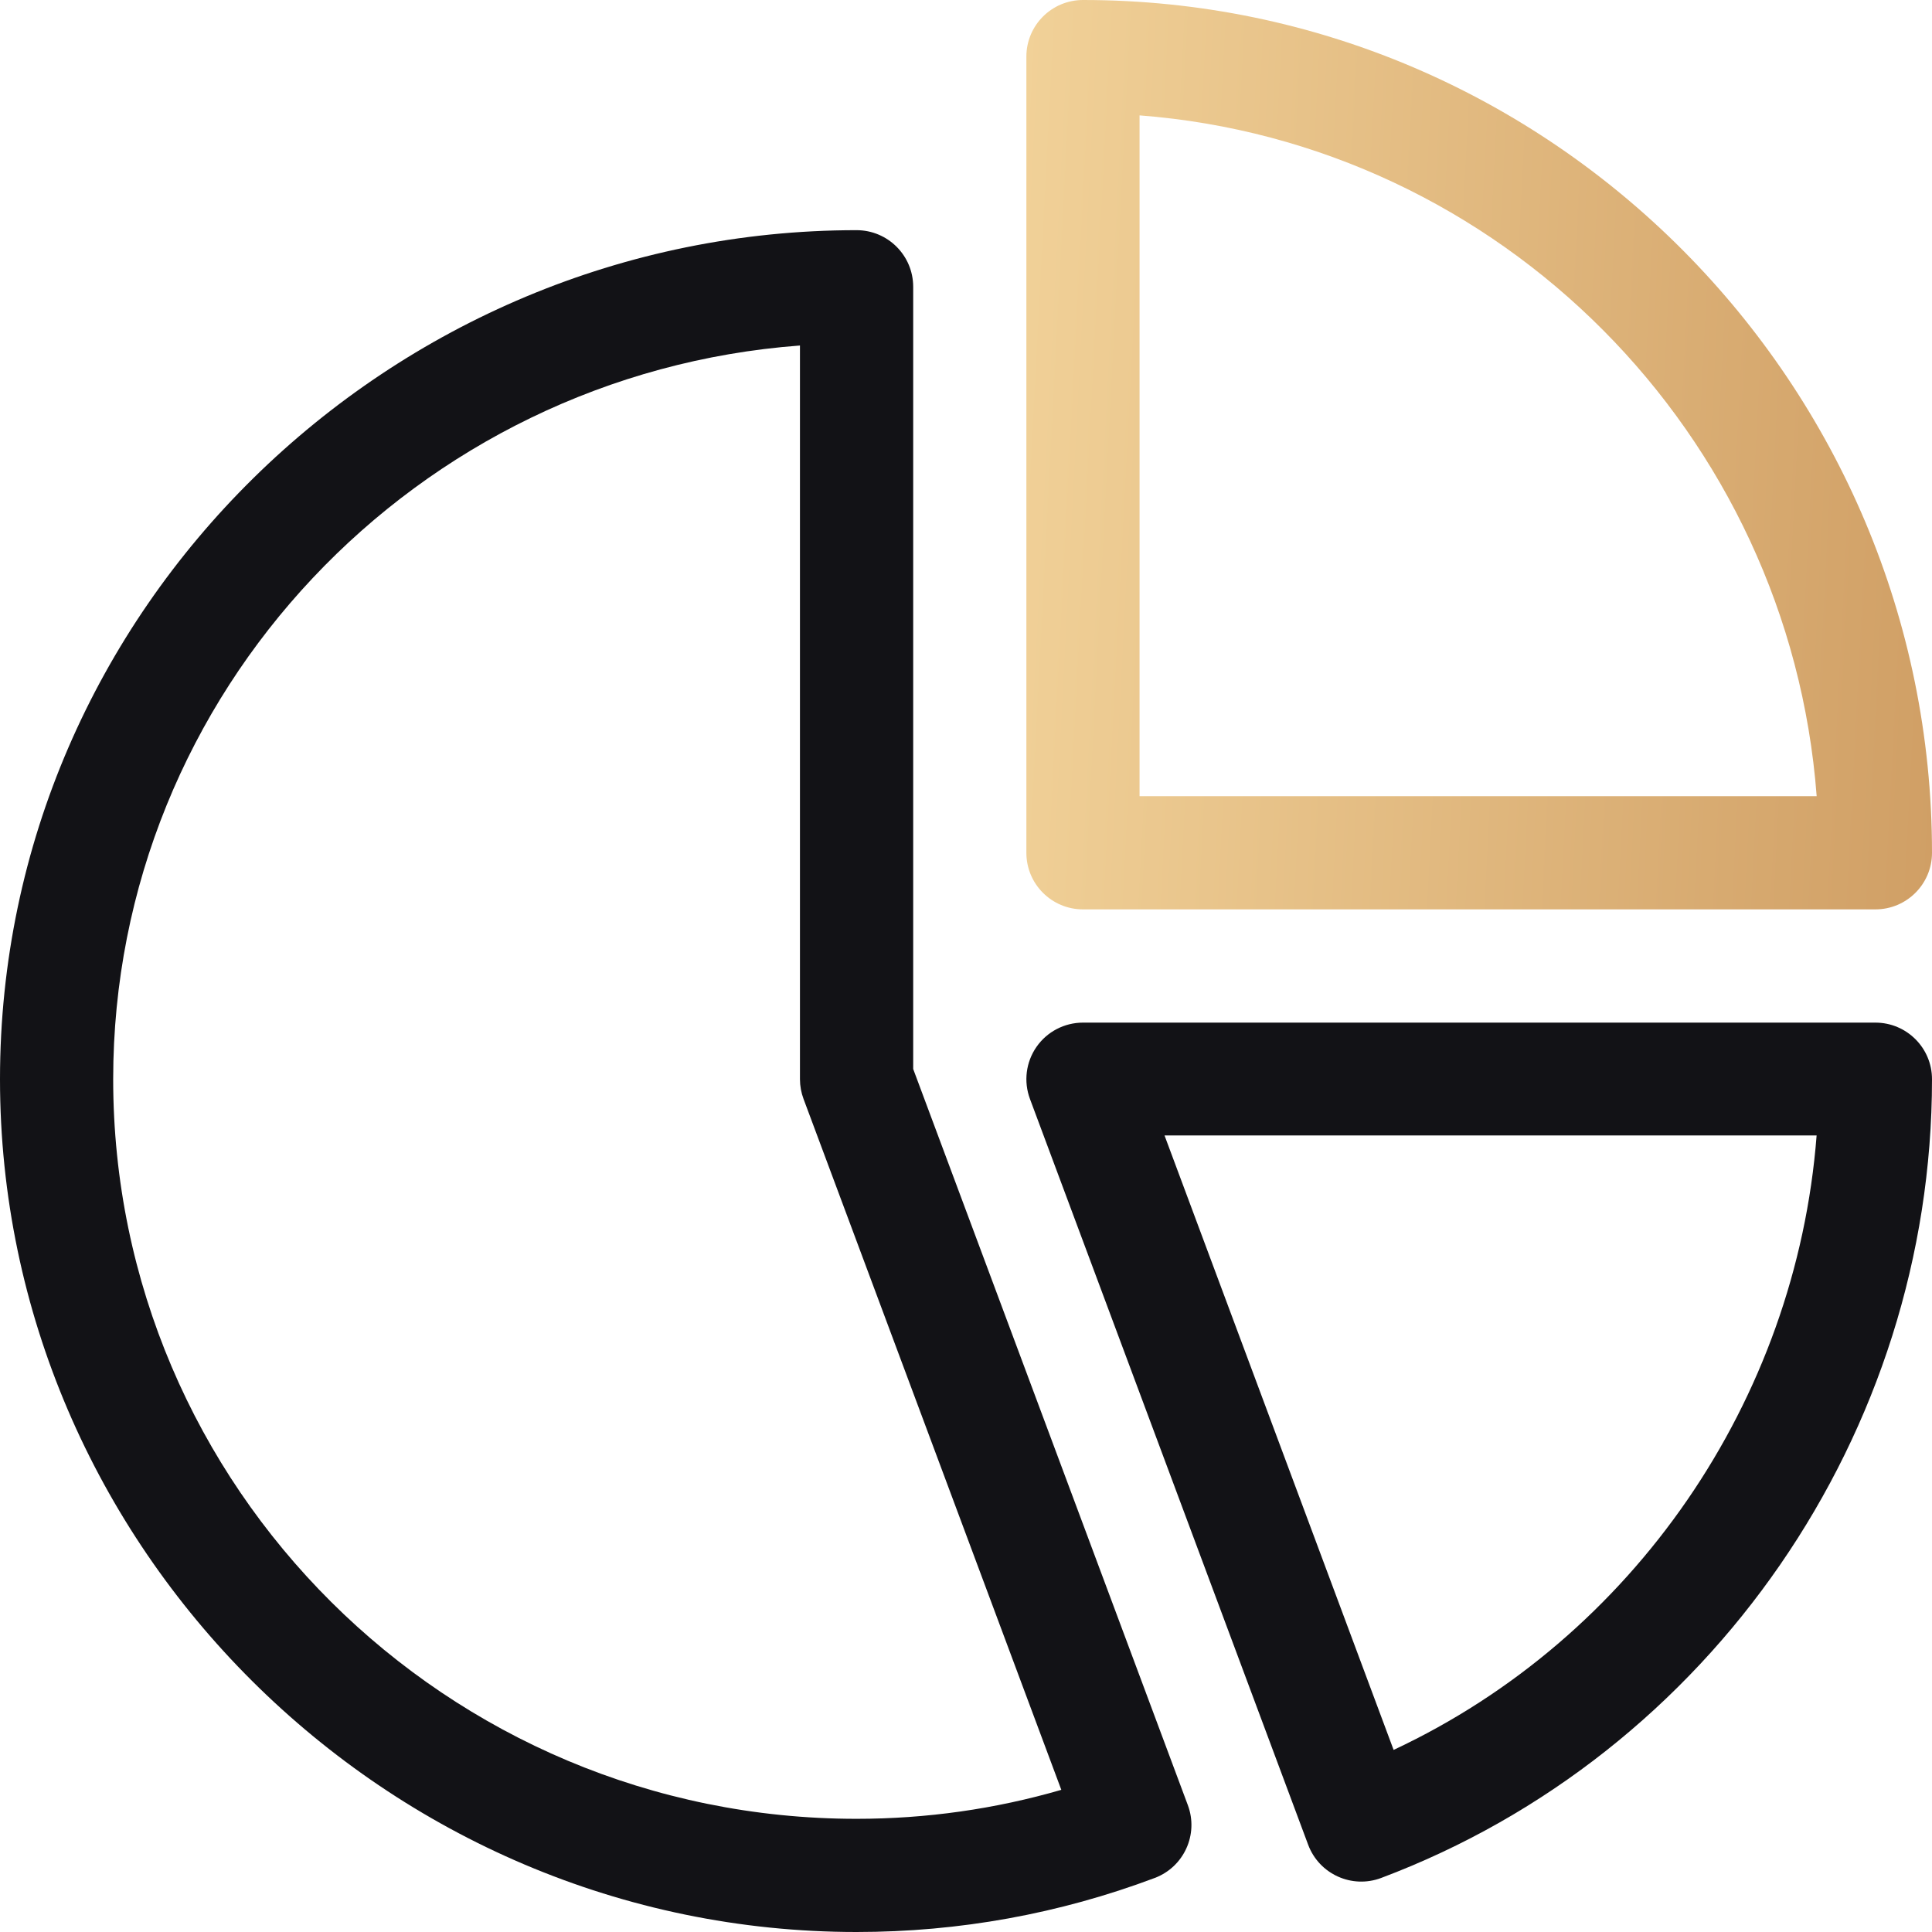 <svg width="36" height="36" viewBox="0 0 36 36" fill="none" xmlns="http://www.w3.org/2000/svg">
<path d="M20.18 0C19.597 0 19.125 0.472 19.125 1.055V15.891C19.125 16.473 19.597 16.945 20.18 16.945H34.945C35.528 16.945 36 16.473 36 15.891C36 7.163 28.918 0 20.18 0ZM21.234 14.836V2.15C27.957 2.666 33.34 8.078 33.851 14.836H21.234Z" fill="url(#paint0_linear)"/>
<path d="M22.134 33.637L17.016 19.919V5.344C17.016 4.761 16.543 4.289 15.961 4.289C7.276 4.289 0 11.331 0 20.109C0 28.822 7.205 36 15.961 36C17.872 36 19.741 35.661 21.517 34.993C22.061 34.788 22.337 34.182 22.134 33.637ZM15.961 33.891C8.323 33.891 2.109 27.708 2.109 20.109C2.109 12.9 7.759 6.973 14.906 6.438V20.109C14.906 20.235 14.929 20.36 14.973 20.478L19.776 33.351C18.541 33.709 17.263 33.891 15.961 33.891Z" fill="#121216"/>
<path d="M34.945 19.055H20.18C19.834 19.055 19.51 19.224 19.313 19.508C19.116 19.792 19.071 20.154 19.192 20.478L24.376 34.375C24.581 34.923 25.192 35.198 25.736 34.993C31.875 32.683 36 26.702 36 20.109C36 19.527 35.528 19.055 34.945 19.055ZM25.968 32.607L21.699 21.157H33.85C33.468 26.099 30.432 30.515 25.968 32.607Z" fill="#121216"/>
<defs>
<linearGradient id="paint0_linear" x1="19.125" y1="0" x2="36.831" y2="0.918" gradientUnits="userSpaceOnUse">
<stop stop-color="#F1D198"/>
<stop offset="1" stop-color="#D09F65"/>
</linearGradient>
</defs>
</svg>
